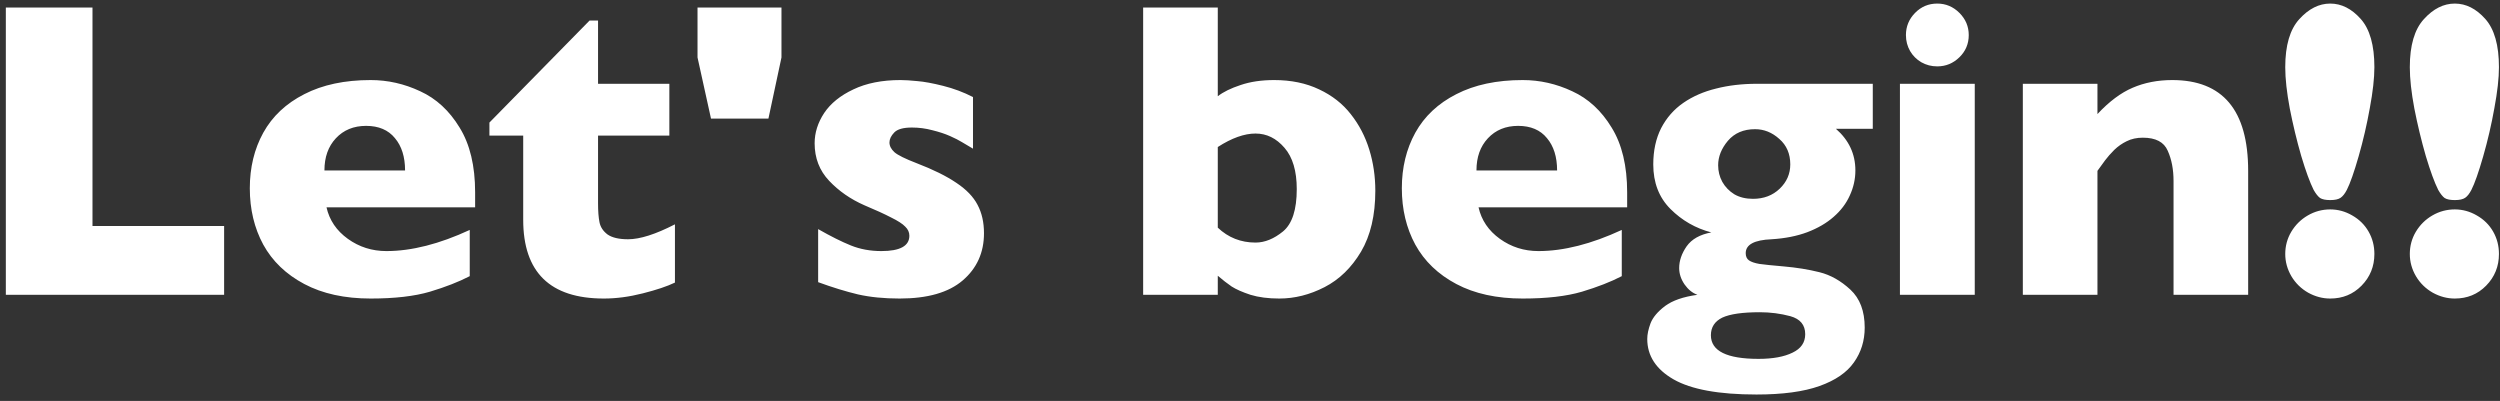 <svg width="212" height="34" viewBox="0 0 212 34" fill="none" xmlns="http://www.w3.org/2000/svg">
<rect x="0" y="0" width="212" height="34" fill="#333333" stroke="none"/>
<path d="M19.005 25H0.495V0.637H7.843V19.164H19.005V25ZM40.291 17.582H27.688C27.934 18.672 28.537 19.562 29.498 20.254C30.459 20.945 31.549 21.291 32.768 21.291C34.9 21.291 37.256 20.693 39.834 19.498V23.418C38.908 23.898 37.783 24.338 36.459 24.736C35.147 25.123 33.471 25.316 31.432 25.316C29.229 25.316 27.354 24.906 25.807 24.086C24.26 23.266 23.1 22.152 22.326 20.746C21.564 19.34 21.184 17.746 21.184 15.965C21.184 14.207 21.564 12.637 22.326 11.254C23.1 9.859 24.26 8.77 25.807 7.984C27.354 7.188 29.229 6.789 31.432 6.789C32.885 6.789 34.285 7.105 35.633 7.738C36.992 8.359 38.105 9.385 38.973 10.815C39.852 12.232 40.291 14.066 40.291 16.316V17.582ZM34.35 14.453C34.35 13.305 34.062 12.391 33.488 11.711C32.926 11.02 32.111 10.674 31.045 10.674C29.99 10.674 29.135 11.025 28.479 11.729C27.834 12.42 27.512 13.328 27.512 14.453H34.35ZM57.235 23.963C56.579 24.279 55.671 24.584 54.511 24.877C53.362 25.17 52.261 25.316 51.206 25.316C46.647 25.316 44.368 23.09 44.368 18.637V11.5H41.503V10.393L49.993 1.744H50.714V7.105H56.761V11.5H50.714V17.23C50.714 17.898 50.755 18.438 50.837 18.848C50.919 19.258 51.147 19.604 51.522 19.885C51.909 20.154 52.489 20.289 53.263 20.289C54.27 20.289 55.594 19.867 57.235 19.023V23.963ZM66.269 4.873L65.162 10.059H60.293L59.15 4.873V0.637H66.269V4.873ZM83.442 19.779C83.442 21.42 82.838 22.756 81.631 23.787C80.436 24.807 78.655 25.316 76.287 25.316C74.963 25.316 73.786 25.199 72.754 24.965C71.723 24.719 70.598 24.373 69.379 23.928V19.428C70.446 20.037 71.371 20.5 72.157 20.816C72.942 21.133 73.803 21.291 74.741 21.291C76.323 21.291 77.114 20.857 77.114 19.99C77.114 19.697 76.996 19.439 76.762 19.217C76.54 18.982 76.141 18.725 75.567 18.443C75.004 18.15 74.248 17.805 73.299 17.406C72.127 16.891 71.131 16.199 70.311 15.332C69.491 14.465 69.081 13.404 69.081 12.15C69.081 11.26 69.35 10.404 69.889 9.584C70.44 8.764 71.266 8.096 72.368 7.58C73.469 7.053 74.799 6.789 76.358 6.789C76.733 6.789 77.207 6.818 77.782 6.877C78.368 6.924 79.1 7.059 79.979 7.281C80.87 7.504 81.713 7.82 82.51 8.23V12.607C82.135 12.385 81.819 12.197 81.561 12.045C81.315 11.893 80.981 11.723 80.559 11.535C80.137 11.348 79.639 11.184 79.065 11.043C78.502 10.891 77.922 10.815 77.325 10.815C76.598 10.815 76.1 10.955 75.831 11.236C75.561 11.518 75.426 11.799 75.426 12.08C75.426 12.373 75.567 12.648 75.848 12.906C76.129 13.152 76.756 13.463 77.729 13.838C79.135 14.377 80.26 14.934 81.104 15.508C81.948 16.07 82.545 16.691 82.897 17.371C83.26 18.051 83.442 18.854 83.442 19.779ZM116.627 16.176C116.627 18.25 116.223 19.973 115.414 21.344C114.605 22.703 113.574 23.705 112.32 24.35C111.066 24.994 109.789 25.316 108.488 25.316C107.551 25.316 106.736 25.211 106.045 25C105.365 24.777 104.832 24.543 104.445 24.297C104.07 24.039 103.678 23.734 103.268 23.383V25H96.939V0.637H103.268V8.16C103.736 7.797 104.381 7.48 105.201 7.211C106.021 6.93 106.971 6.789 108.049 6.789C109.49 6.789 110.762 7.053 111.863 7.58C112.965 8.096 113.861 8.799 114.553 9.689C115.256 10.58 115.777 11.582 116.117 12.695C116.457 13.797 116.627 14.957 116.627 16.176ZM109.965 16.035C109.965 14.5 109.619 13.334 108.928 12.537C108.236 11.729 107.416 11.324 106.467 11.324C105.518 11.324 104.451 11.705 103.268 12.467V19.305C104.158 20.148 105.225 20.57 106.467 20.57C107.252 20.57 108.031 20.254 108.805 19.621C109.578 18.977 109.965 17.781 109.965 16.035ZM137.983 17.582H125.38C125.626 18.672 126.229 19.562 127.19 20.254C128.151 20.945 129.241 21.291 130.46 21.291C132.593 21.291 134.948 20.693 137.526 19.498V23.418C136.6 23.898 135.475 24.338 134.151 24.736C132.839 25.123 131.163 25.316 129.124 25.316C126.921 25.316 125.046 24.906 123.499 24.086C121.952 23.266 120.792 22.152 120.018 20.746C119.257 19.34 118.876 17.746 118.876 15.965C118.876 14.207 119.257 12.637 120.018 11.254C120.792 9.859 121.952 8.77 123.499 7.984C125.046 7.188 126.921 6.789 129.124 6.789C130.577 6.789 131.977 7.105 133.325 7.738C134.684 8.359 135.798 9.385 136.665 10.815C137.544 12.232 137.983 14.066 137.983 16.316V17.582ZM132.042 14.453C132.042 13.305 131.755 12.391 131.18 11.711C130.618 11.02 129.804 10.674 128.737 10.674C127.682 10.674 126.827 11.025 126.171 11.729C125.526 12.42 125.204 13.328 125.204 14.453H132.042ZM158.812 10.92H155.683C156.785 11.881 157.336 13.059 157.336 14.453C157.336 15.191 157.177 15.9 156.861 16.58C156.556 17.26 156.099 17.863 155.49 18.391C154.892 18.918 154.148 19.352 153.257 19.691C152.379 20.02 151.371 20.219 150.234 20.289C148.769 20.348 148.037 20.74 148.037 21.467C148.037 21.748 148.13 21.953 148.318 22.082C148.505 22.211 148.798 22.311 149.197 22.381C149.607 22.439 150.293 22.51 151.254 22.592C152.343 22.686 153.357 22.85 154.295 23.084C155.232 23.318 156.105 23.811 156.914 24.561C157.722 25.311 158.127 26.383 158.127 27.777C158.127 28.891 157.822 29.875 157.213 30.73C156.615 31.586 155.642 32.254 154.295 32.734C152.947 33.215 151.166 33.455 148.951 33.455C145.763 33.455 143.42 33.027 141.92 32.172C140.431 31.316 139.687 30.174 139.687 28.744C139.687 28.357 139.781 27.912 139.968 27.408C140.168 26.904 140.578 26.418 141.199 25.949C141.832 25.48 142.746 25.164 143.941 25C143.519 24.848 143.156 24.555 142.851 24.121C142.546 23.676 142.394 23.213 142.394 22.732C142.394 22.111 142.605 21.496 143.027 20.887C143.461 20.277 144.158 19.885 145.119 19.709C143.783 19.357 142.629 18.695 141.656 17.723C140.683 16.75 140.197 15.49 140.197 13.943C140.197 12.771 140.42 11.746 140.865 10.867C141.322 9.988 141.949 9.273 142.746 8.723C143.543 8.172 144.468 7.768 145.523 7.51C146.578 7.24 147.732 7.105 148.986 7.105H158.812V10.92ZM151.816 13.943C151.816 13.041 151.505 12.32 150.884 11.781C150.275 11.23 149.589 10.955 148.828 10.955C147.855 10.955 147.088 11.283 146.525 11.94C145.974 12.596 145.699 13.287 145.699 14.014C145.699 14.518 145.816 14.986 146.05 15.42C146.296 15.854 146.636 16.205 147.07 16.475C147.515 16.732 148.043 16.861 148.652 16.861C149.566 16.861 150.322 16.574 150.92 16C151.517 15.426 151.816 14.74 151.816 13.943ZM153.082 28.34C153.082 27.555 152.66 27.045 151.816 26.811C150.984 26.588 150.123 26.477 149.232 26.477C147.767 26.477 146.707 26.629 146.05 26.934C145.406 27.25 145.084 27.748 145.084 28.428C145.084 29.764 146.431 30.432 149.127 30.432C150.334 30.432 151.295 30.256 152.009 29.904C152.724 29.564 153.082 29.043 153.082 28.34ZM166.95 2.975C166.95 3.713 166.686 4.34 166.159 4.855C165.631 5.371 165.004 5.629 164.278 5.629C163.786 5.629 163.334 5.512 162.924 5.277C162.526 5.043 162.209 4.727 161.975 4.328C161.741 3.918 161.623 3.467 161.623 2.975C161.623 2.248 161.881 1.621 162.397 1.094C162.913 0.566 163.539 0.303 164.278 0.303C165.004 0.303 165.631 0.566 166.159 1.094C166.686 1.621 166.95 2.248 166.95 2.975ZM167.459 25H161.114V7.105H167.459V25ZM190.644 25H184.316V15.35C184.316 14.365 184.152 13.51 183.823 12.783C183.507 12.045 182.804 11.676 181.714 11.676C181.198 11.676 180.741 11.775 180.343 11.975C179.956 12.162 179.605 12.408 179.288 12.713C178.984 13.018 178.726 13.31 178.515 13.592C178.304 13.873 178.087 14.172 177.864 14.488V25H171.536V7.105H177.864V9.672C178.861 8.605 179.857 7.861 180.853 7.439C181.861 7.006 182.98 6.789 184.21 6.789C188.499 6.789 190.644 9.355 190.644 14.488V25ZM201.348 5.699C201.348 6.625 201.219 7.779 200.961 9.162C200.715 10.545 200.398 11.91 200.012 13.258C199.625 14.605 199.291 15.555 199.01 16.105C198.846 16.422 198.67 16.645 198.482 16.773C198.295 16.902 198.002 16.967 197.604 16.967C197.217 16.967 196.93 16.908 196.742 16.791C196.566 16.662 196.385 16.434 196.197 16.105C195.881 15.473 195.529 14.512 195.143 13.223C194.768 11.922 194.445 10.586 194.176 9.215C193.918 7.844 193.789 6.672 193.789 5.699C193.789 3.848 194.188 2.488 194.984 1.621C195.781 0.742 196.654 0.303 197.604 0.303C198.553 0.303 199.414 0.736 200.188 1.604C200.961 2.471 201.348 3.836 201.348 5.699ZM201.348 21.537C201.348 22.592 200.984 23.488 200.258 24.227C199.543 24.953 198.658 25.316 197.604 25.316C196.959 25.316 196.338 25.152 195.74 24.824C195.143 24.484 194.668 24.021 194.316 23.436C193.965 22.838 193.789 22.205 193.789 21.537C193.789 20.857 193.959 20.23 194.299 19.656C194.65 19.07 195.119 18.607 195.705 18.268C196.291 17.928 196.924 17.758 197.604 17.758C198.26 17.758 198.881 17.928 199.467 18.268C200.064 18.607 200.527 19.064 200.855 19.639C201.184 20.213 201.348 20.846 201.348 21.537ZM211.911 5.699C211.911 6.625 211.782 7.779 211.524 9.162C211.278 10.545 210.962 11.91 210.575 13.258C210.188 14.605 209.854 15.555 209.573 16.105C209.409 16.422 209.233 16.645 209.046 16.773C208.858 16.902 208.565 16.967 208.167 16.967C207.78 16.967 207.493 16.908 207.305 16.791C207.13 16.662 206.948 16.434 206.761 16.105C206.444 15.473 206.093 14.512 205.706 13.223C205.331 11.922 205.009 10.586 204.739 9.215C204.481 7.844 204.352 6.672 204.352 5.699C204.352 3.848 204.751 2.488 205.548 1.621C206.345 0.742 207.218 0.303 208.167 0.303C209.116 0.303 209.977 0.736 210.751 1.604C211.524 2.471 211.911 3.836 211.911 5.699ZM211.911 21.537C211.911 22.592 211.548 23.488 210.821 24.227C210.106 24.953 209.221 25.316 208.167 25.316C207.522 25.316 206.901 25.152 206.304 24.824C205.706 24.484 205.231 24.021 204.88 23.436C204.528 22.838 204.352 22.205 204.352 21.537C204.352 20.857 204.522 20.23 204.862 19.656C205.214 19.07 205.682 18.607 206.268 18.268C206.854 17.928 207.487 17.758 208.167 17.758C208.823 17.758 209.444 17.928 210.03 18.268C210.628 18.607 211.091 19.064 211.419 19.639C211.747 20.213 211.911 20.846 211.911 21.537Z" fill="white"/>
</svg>
